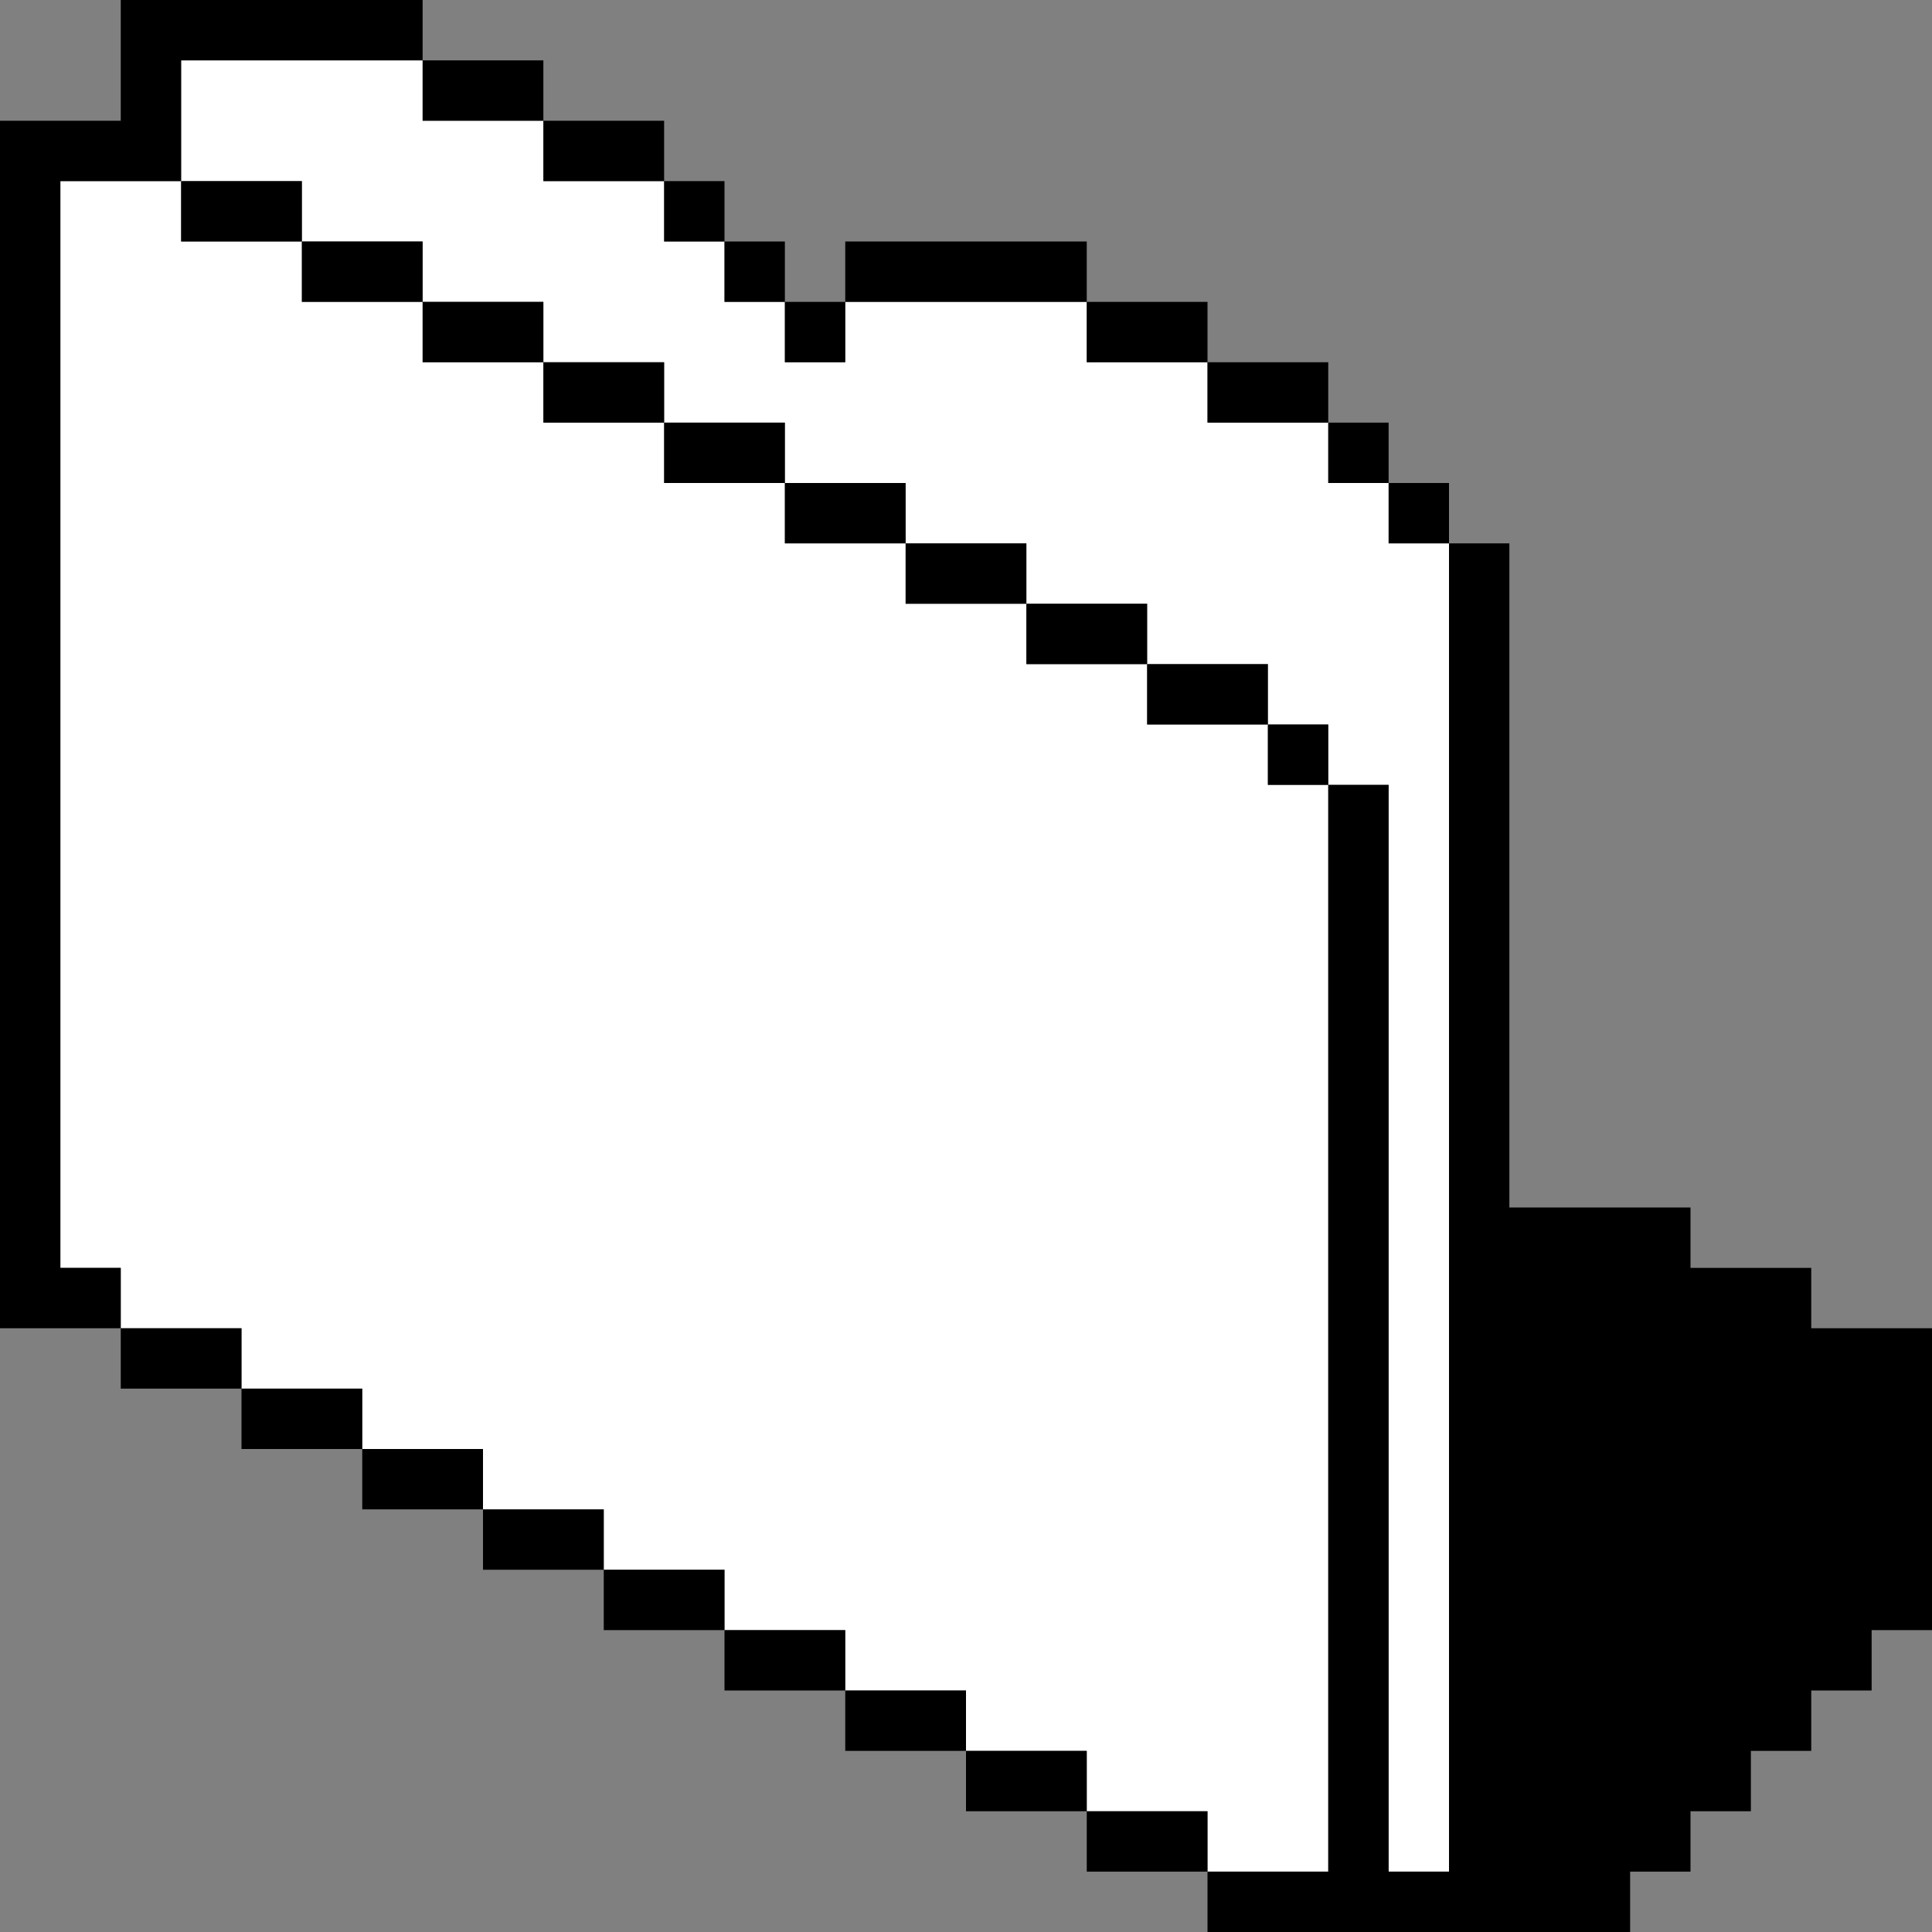 <svg width="128" height="128" viewBox="0 0 128 128" fill="none" xmlns="http://www.w3.org/2000/svg">
<rect x="0" y="0" width="128" height="128" fill="#808080" stroke="none"/>
<g id="folder.block" clip-path="url(#clip0_18_73564)">
<path id="folder.fill" fill-rule="evenodd" clip-rule="evenodd" d="M12 4V12H4V84H8V88H16V92H24V96H32V100H40V104H48V108H56V112H64V116H72V120H80V124H88V52H92V124H96V36H92V32H88V28H80V24H72V20H56V24H52V20H48V16H44V12H36V8H28V4H12ZM84 48H88V52H84V48ZM76 44H84V48H76V44ZM68 40H76V44H68V40ZM60 36H68V40H60V36ZM52 32H60V36H52V32ZM44 28H52V32H44V28ZM36 24H44V28H36V24ZM28 20H36V24H28V20ZM20 16H28V20H20V16ZM20 16V12H12V16H20Z" fill="white"/>
<g id="folder.outline">
<path d="M8 0H28V4H12V12H4V84H8V88H0V8H8V0Z" fill="black"/>
<path d="M16 92V88H8V92H16Z" fill="black"/>
<path d="M24 96V92H16V96H24Z" fill="black"/>
<path d="M32 100V96H24V100H32Z" fill="black"/>
<path d="M40 104V100H32V104H40Z" fill="black"/>
<path d="M48 108V104H40V108H48Z" fill="black"/>
<path d="M56 112V108H48V112H56Z" fill="black"/>
<path d="M64 116V112H56V116H64Z" fill="black"/>
<path d="M72 120V116H64V120H72Z" fill="black"/>
<path d="M80 124V120H72V124H80Z" fill="black"/>
<path d="M88 52V124H80V128H108V124H112V120H116V116H120V112H124V108H128V88H120V84H112V80H100V36H96V32H92V28H88V24H80V20H72V16H56V20H52V16H48V12H44V8H36V4H28V8H36V12H44V16H48V20H52V24H56V20H72V24H80V28H88V32H92V36H96V124H92V52H88Z" fill="black"/>
<path d="M84 48V52H88V48H84Z" fill="black"/>
<path d="M76 44H84V48H76V44Z" fill="black"/>
<path d="M68 40H76V44H68V40Z" fill="black"/>
<path d="M60 36H68V40H60V36Z" fill="black"/>
<path d="M52 32H60V36H52V32Z" fill="black"/>
<path d="M44 28H52V32H44V28Z" fill="black"/>
<path d="M36 24H44V28H36V24Z" fill="black"/>
<path d="M28 20H36V24H28V20Z" fill="black"/>
<path d="M20 16H28V20H20V16Z" fill="black"/>
<path d="M20 16V12H12V16H20Z" fill="black"/>
</g>
</g>
<defs>
<clipPath id="clip0_18_73564">
<rect width="128" height="128" fill="white"/>
</clipPath>
</defs>
</svg>
